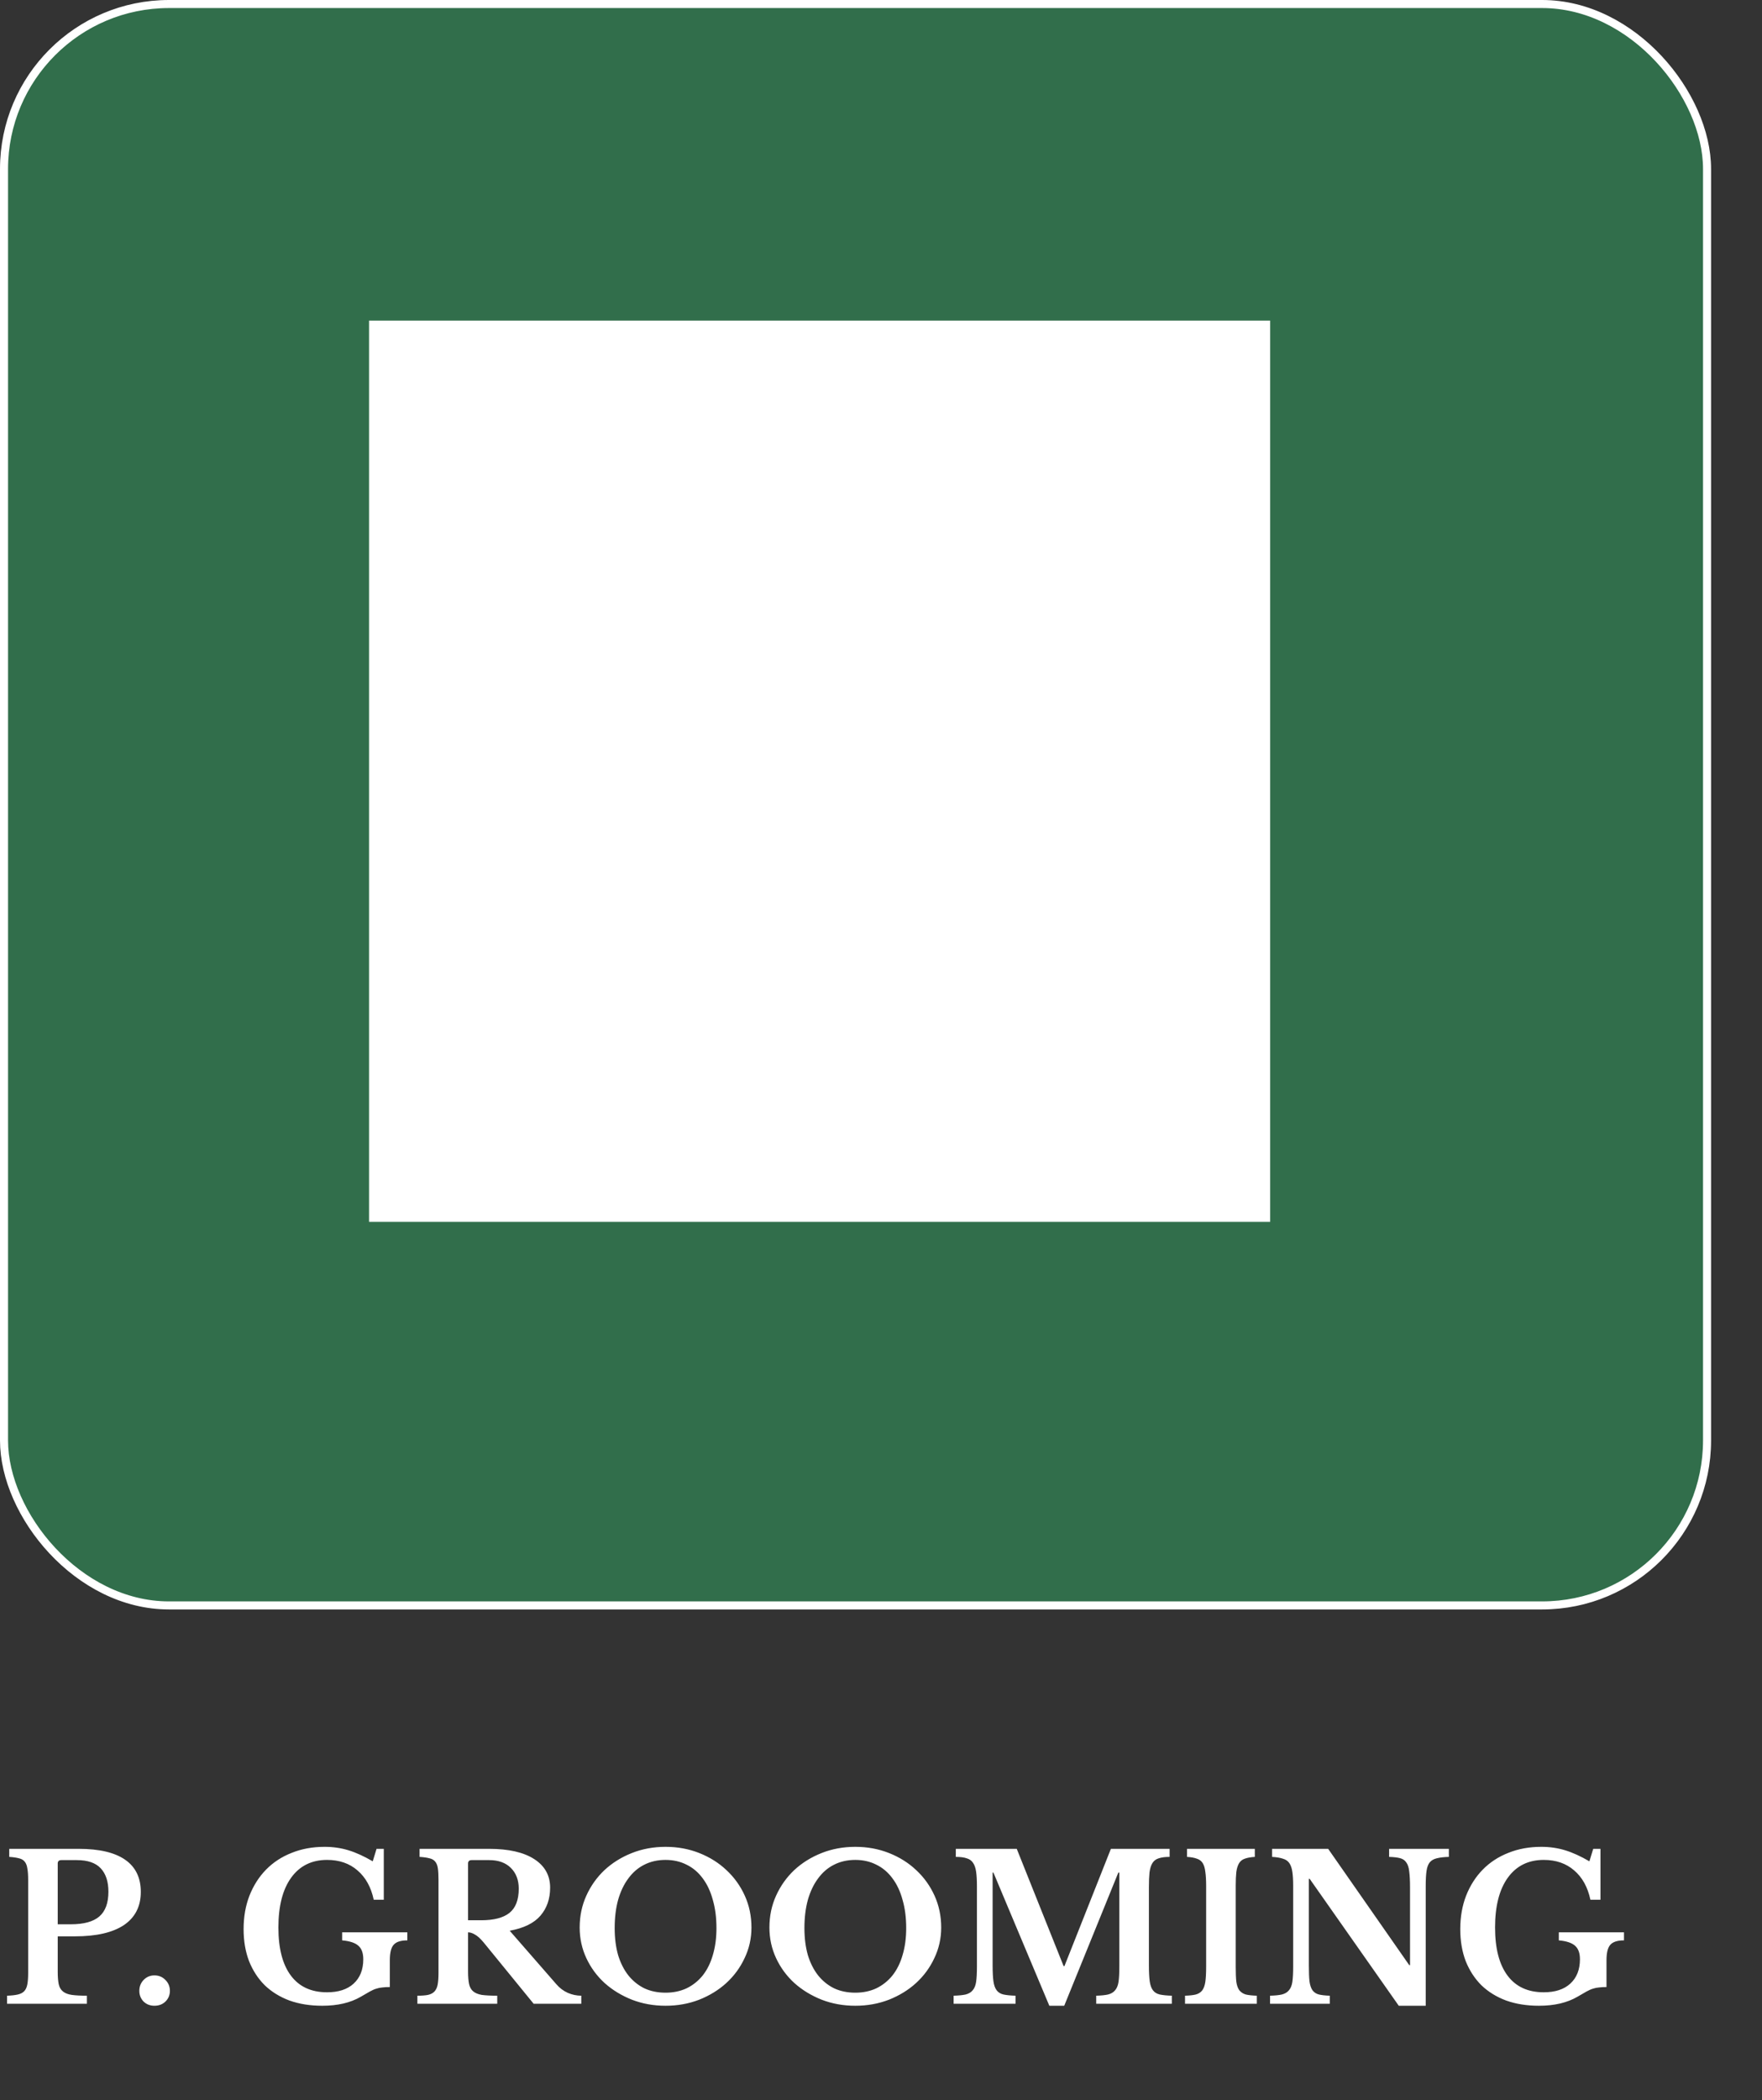 <svg width="219" height="261" viewBox="0 0 219 261" fill="none" xmlns="http://www.w3.org/2000/svg">
<rect x="0" y="0" width="219" height="261" fill="#333333" stroke="none"/>
<rect x="0.5" y="0.5" width="211.67" height="199" rx="20.5" fill="#2ECC71" fill-opacity="0.39" stroke="white"/>
<path d="M45.87 151.84H157.87V39.84H45.87V151.84Z" fill="white"/>
<path d="M17.5 235.1C17.5 236.9 16.8 238.275 15.4 239.225C14 240.158 11.967 240.625 9.3 240.625H7.175V245.025C7.175 245.658 7.217 246.175 7.3 246.575C7.383 246.958 7.558 247.258 7.825 247.475C8.092 247.692 8.458 247.833 8.925 247.9C9.392 247.967 10.017 248 10.8 248V249H0.875V248C1.425 247.983 1.875 247.933 2.225 247.85C2.575 247.767 2.842 247.625 3.025 247.425C3.208 247.225 3.333 246.942 3.4 246.575C3.467 246.208 3.5 245.733 3.5 245.15V233.6C3.5 233.017 3.467 232.55 3.4 232.2C3.35 231.833 3.242 231.55 3.075 231.35C2.908 231.133 2.667 230.992 2.35 230.925C2.05 230.842 1.65 230.783 1.15 230.75V229.75H9.8C12.333 229.75 14.25 230.2 15.55 231.1C16.85 232 17.5 233.333 17.5 235.1ZM7.175 239.125H8.8C10.417 239.125 11.6 238.8 12.35 238.15C13.1 237.5 13.475 236.475 13.475 235.075C13.475 233.825 13.158 232.858 12.525 232.175C11.892 231.492 10.9 231.15 9.55 231.15H7.625C7.325 231.15 7.175 231.292 7.175 231.575V239.125ZM17.317 247.4C17.317 246.867 17.492 246.417 17.842 246.05C18.209 245.667 18.659 245.475 19.192 245.475C19.742 245.475 20.2 245.667 20.567 246.05C20.933 246.417 21.117 246.867 21.117 247.4C21.117 247.917 20.933 248.358 20.567 248.725C20.2 249.075 19.742 249.25 19.192 249.25C18.659 249.25 18.209 249.075 17.842 248.725C17.492 248.358 17.317 247.917 17.317 247.4ZM40.052 249.25C38.552 249.25 37.193 249.033 35.977 248.6C34.777 248.15 33.752 247.517 32.902 246.7C32.068 245.867 31.418 244.867 30.952 243.7C30.502 242.517 30.277 241.192 30.277 239.725C30.277 238.208 30.518 236.825 31.002 235.575C31.502 234.308 32.193 233.225 33.077 232.325C33.96 231.425 35.018 230.733 36.252 230.25C37.485 229.75 38.852 229.5 40.352 229.5C41.385 229.5 42.368 229.642 43.302 229.925C44.235 230.208 45.243 230.667 46.327 231.3L46.802 229.75H47.702V236.075H46.452C46.118 234.508 45.443 233.292 44.427 232.425C43.427 231.558 42.168 231.125 40.652 231.125C38.735 231.125 37.243 231.867 36.177 233.35C35.127 234.817 34.602 236.875 34.602 239.525C34.602 242.125 35.118 244.117 36.152 245.5C37.185 246.883 38.685 247.575 40.652 247.575C42.068 247.575 43.168 247.217 43.952 246.5C44.752 245.767 45.152 244.758 45.152 243.475C45.152 242.708 44.952 242.15 44.552 241.8C44.152 241.433 43.477 241.208 42.527 241.125V240.125H50.627V241.125C49.81 241.125 49.243 241.308 48.927 241.675C48.61 242.025 48.452 242.667 48.452 243.6V246.925C48.085 246.925 47.777 246.942 47.527 246.975C47.277 246.992 47.027 247.042 46.777 247.125C46.543 247.192 46.277 247.308 45.977 247.475C45.677 247.642 45.302 247.858 44.852 248.125C43.568 248.875 41.968 249.25 40.052 249.25ZM68.376 234.575C68.376 235.958 67.976 237.117 67.176 238.05C66.376 238.983 65.101 239.608 63.351 239.925L69.151 246.575C69.551 247.042 70.026 247.4 70.576 247.65C71.126 247.883 71.684 248 72.251 248V249H66.326L60.126 241.4C59.709 240.9 59.343 240.567 59.026 240.4C58.726 240.217 58.443 240.125 58.176 240.125V245.025C58.176 245.642 58.218 246.15 58.301 246.55C58.384 246.933 58.551 247.233 58.801 247.45C59.051 247.667 59.409 247.817 59.876 247.9C60.359 247.967 61.001 248 61.801 248V249H51.876V248C52.426 248 52.868 247.967 53.201 247.9C53.551 247.817 53.818 247.675 54.001 247.475C54.201 247.258 54.334 246.967 54.401 246.6C54.468 246.217 54.501 245.733 54.501 245.15V233.6C54.501 233.017 54.476 232.55 54.426 232.2C54.376 231.833 54.268 231.55 54.101 231.35C53.934 231.133 53.693 230.992 53.376 230.925C53.076 230.842 52.668 230.783 52.151 230.75V229.75H60.801C63.218 229.75 65.084 230.175 66.401 231.025C67.718 231.875 68.376 233.058 68.376 234.575ZM58.176 238.625H59.801C61.368 238.625 62.534 238.325 63.301 237.725C64.084 237.108 64.476 236.1 64.476 234.7C64.476 233.633 64.151 232.775 63.501 232.125C62.851 231.475 61.951 231.15 60.801 231.15H58.626C58.326 231.15 58.176 231.292 58.176 231.575V238.625ZM82.723 229.5C84.223 229.5 85.623 229.758 86.923 230.275C88.223 230.792 89.348 231.5 90.298 232.4C91.264 233.3 92.023 234.358 92.573 235.575C93.123 236.792 93.398 238.108 93.398 239.525C93.398 240.875 93.115 242.142 92.548 243.325C91.998 244.508 91.24 245.542 90.273 246.425C89.323 247.292 88.198 247.983 86.898 248.5C85.598 249 84.206 249.25 82.723 249.25C81.24 249.25 79.848 249 78.548 248.5C77.248 247.983 76.115 247.292 75.148 246.425C74.181 245.542 73.423 244.508 72.873 243.325C72.323 242.142 72.048 240.875 72.048 239.525C72.048 238.108 72.323 236.792 72.873 235.575C73.423 234.358 74.173 233.3 75.123 232.4C76.09 231.5 77.223 230.792 78.523 230.275C79.823 229.758 81.223 229.5 82.723 229.5ZM82.723 247.625C83.689 247.625 84.564 247.442 85.348 247.075C86.131 246.692 86.798 246.158 87.348 245.475C87.898 244.775 88.314 243.933 88.598 242.95C88.898 241.95 89.048 240.833 89.048 239.6C89.048 238.3 88.898 237.133 88.598 236.1C88.314 235.05 87.898 234.158 87.348 233.425C86.798 232.675 86.131 232.108 85.348 231.725C84.564 231.325 83.689 231.125 82.723 231.125C81.74 231.125 80.856 231.325 80.073 231.725C79.306 232.108 78.648 232.675 78.098 233.425C77.548 234.158 77.123 235.05 76.823 236.1C76.54 237.133 76.398 238.3 76.398 239.6C76.398 240.833 76.54 241.95 76.823 242.95C77.123 243.933 77.548 244.775 78.098 245.475C78.648 246.158 79.306 246.692 80.073 247.075C80.856 247.442 81.74 247.625 82.723 247.625ZM106.307 229.5C107.807 229.5 109.207 229.758 110.507 230.275C111.807 230.792 112.932 231.5 113.882 232.4C114.849 233.3 115.607 234.358 116.157 235.575C116.707 236.792 116.982 238.108 116.982 239.525C116.982 240.875 116.699 242.142 116.132 243.325C115.582 244.508 114.824 245.542 113.857 246.425C112.907 247.292 111.782 247.983 110.482 248.5C109.182 249 107.79 249.25 106.307 249.25C104.824 249.25 103.432 249 102.132 248.5C100.832 247.983 99.698 247.292 98.732 246.425C97.765 245.542 97.007 244.508 96.457 243.325C95.907 242.142 95.632 240.875 95.632 239.525C95.632 238.108 95.907 236.792 96.457 235.575C97.007 234.358 97.757 233.3 98.707 232.4C99.674 231.5 100.807 230.792 102.107 230.275C103.407 229.758 104.807 229.5 106.307 229.5ZM106.307 247.625C107.274 247.625 108.149 247.442 108.932 247.075C109.715 246.692 110.382 246.158 110.932 245.475C111.482 244.775 111.899 243.933 112.182 242.95C112.482 241.95 112.632 240.833 112.632 239.6C112.632 238.3 112.482 237.133 112.182 236.1C111.899 235.05 111.482 234.158 110.932 233.425C110.382 232.675 109.715 232.108 108.932 231.725C108.149 231.325 107.274 231.125 106.307 231.125C105.324 231.125 104.44 231.325 103.657 231.725C102.89 232.108 102.232 232.675 101.682 233.425C101.132 234.158 100.707 235.05 100.407 236.1C100.124 237.133 99.982 238.3 99.982 239.6C99.982 240.833 100.124 241.95 100.407 242.95C100.707 243.933 101.132 244.775 101.682 245.475C102.232 246.158 102.89 246.692 103.657 247.075C104.44 247.442 105.324 247.625 106.307 247.625ZM132.298 244.325L138.073 229.75H145.373V230.75C144.823 230.75 144.373 230.808 144.023 230.925C143.69 231.025 143.432 231.217 143.248 231.5C143.065 231.783 142.94 232.175 142.873 232.675C142.823 233.158 142.798 233.775 142.798 234.525V244.225C142.798 245.058 142.832 245.717 142.898 246.2C142.965 246.683 143.098 247.058 143.298 247.325C143.498 247.592 143.782 247.767 144.148 247.85C144.532 247.933 145.032 247.983 145.648 248V249H136.248V248C136.865 247.983 137.357 247.933 137.723 247.85C138.107 247.75 138.398 247.575 138.598 247.325C138.815 247.075 138.957 246.725 139.023 246.275C139.09 245.808 139.123 245.183 139.123 244.4V232.7H138.998L132.273 249.25H130.423L123.473 232.7H123.373V244.225C123.373 245.058 123.407 245.717 123.473 246.2C123.54 246.683 123.673 247.058 123.873 247.325C124.073 247.592 124.357 247.767 124.723 247.85C125.107 247.933 125.607 247.983 126.223 248V249H118.523V248C119.14 247.983 119.64 247.933 120.023 247.85C120.407 247.75 120.698 247.575 120.898 247.325C121.115 247.075 121.257 246.725 121.323 246.275C121.39 245.808 121.423 245.183 121.423 244.4V234.35C121.423 233.65 121.39 233.067 121.323 232.6C121.257 232.133 121.132 231.767 120.948 231.5C120.765 231.217 120.498 231.025 120.148 230.925C119.815 230.808 119.365 230.75 118.798 230.75V229.75H126.373L132.198 244.325H132.298ZM156.212 249H147.287V248C147.853 247.983 148.303 247.933 148.637 247.85C148.987 247.75 149.253 247.575 149.437 247.325C149.62 247.075 149.745 246.725 149.812 246.275C149.878 245.808 149.912 245.183 149.912 244.4V234.35C149.912 233.65 149.878 233.075 149.812 232.625C149.762 232.158 149.653 231.792 149.487 231.525C149.32 231.258 149.078 231.075 148.762 230.975C148.462 230.858 148.053 230.783 147.537 230.75V229.75H155.962V230.75C155.445 230.783 155.028 230.858 154.712 230.975C154.412 231.075 154.178 231.258 154.012 231.525C153.845 231.792 153.728 232.158 153.662 232.625C153.612 233.075 153.587 233.65 153.587 234.35V244.4C153.587 245.183 153.612 245.808 153.662 246.275C153.728 246.725 153.853 247.075 154.037 247.325C154.237 247.575 154.503 247.75 154.837 247.85C155.187 247.933 155.645 247.983 156.212 248V249ZM173.854 249.25L162.779 233.475H162.679V244.225C162.679 245.058 162.704 245.717 162.754 246.2C162.821 246.683 162.946 247.058 163.129 247.325C163.329 247.592 163.596 247.767 163.929 247.85C164.279 247.933 164.729 247.983 165.279 248V249H157.854V248C158.471 247.983 158.963 247.933 159.329 247.85C159.713 247.75 160.004 247.575 160.204 247.325C160.421 247.075 160.563 246.725 160.629 246.275C160.696 245.808 160.729 245.183 160.729 244.4V234.35C160.729 233.65 160.696 233.075 160.629 232.625C160.563 232.158 160.438 231.792 160.254 231.525C160.071 231.258 159.804 231.075 159.454 230.975C159.121 230.858 158.671 230.783 158.104 230.75V229.75H165.079L175.154 244.2H175.254V234.525C175.254 233.708 175.221 233.058 175.154 232.575C175.104 232.075 174.979 231.692 174.779 231.425C174.596 231.158 174.329 230.983 173.979 230.9C173.646 230.817 173.204 230.767 172.654 230.75V229.75H180.079V230.75C179.463 230.767 178.963 230.825 178.579 230.925C178.213 231.008 177.921 231.175 177.704 231.425C177.504 231.675 177.371 232.033 177.304 232.5C177.238 232.967 177.204 233.583 177.204 234.35V249.25H173.854ZM191.272 249.25C189.772 249.25 188.414 249.033 187.197 248.6C185.997 248.15 184.972 247.517 184.122 246.7C183.289 245.867 182.639 244.867 182.172 243.7C181.722 242.517 181.497 241.192 181.497 239.725C181.497 238.208 181.739 236.825 182.222 235.575C182.722 234.308 183.414 233.225 184.297 232.325C185.181 231.425 186.239 230.733 187.472 230.25C188.706 229.75 190.072 229.5 191.572 229.5C192.606 229.5 193.589 229.642 194.522 229.925C195.456 230.208 196.464 230.667 197.547 231.3L198.022 229.75H198.922V236.075H197.672C197.339 234.508 196.664 233.292 195.647 232.425C194.647 231.558 193.389 231.125 191.872 231.125C189.956 231.125 188.464 231.867 187.397 233.35C186.347 234.817 185.822 236.875 185.822 239.525C185.822 242.125 186.339 244.117 187.372 245.5C188.406 246.883 189.906 247.575 191.872 247.575C193.289 247.575 194.389 247.217 195.172 246.5C195.972 245.767 196.372 244.758 196.372 243.475C196.372 242.708 196.172 242.15 195.772 241.8C195.372 241.433 194.697 241.208 193.747 241.125V240.125H201.847V241.125C201.031 241.125 200.464 241.308 200.147 241.675C199.831 242.025 199.672 242.667 199.672 243.6V246.925C199.306 246.925 198.997 246.942 198.747 246.975C198.497 246.992 198.247 247.042 197.997 247.125C197.764 247.192 197.497 247.308 197.197 247.475C196.897 247.642 196.522 247.858 196.072 248.125C194.789 248.875 193.189 249.25 191.272 249.25Z" fill="white"/>
</svg>
